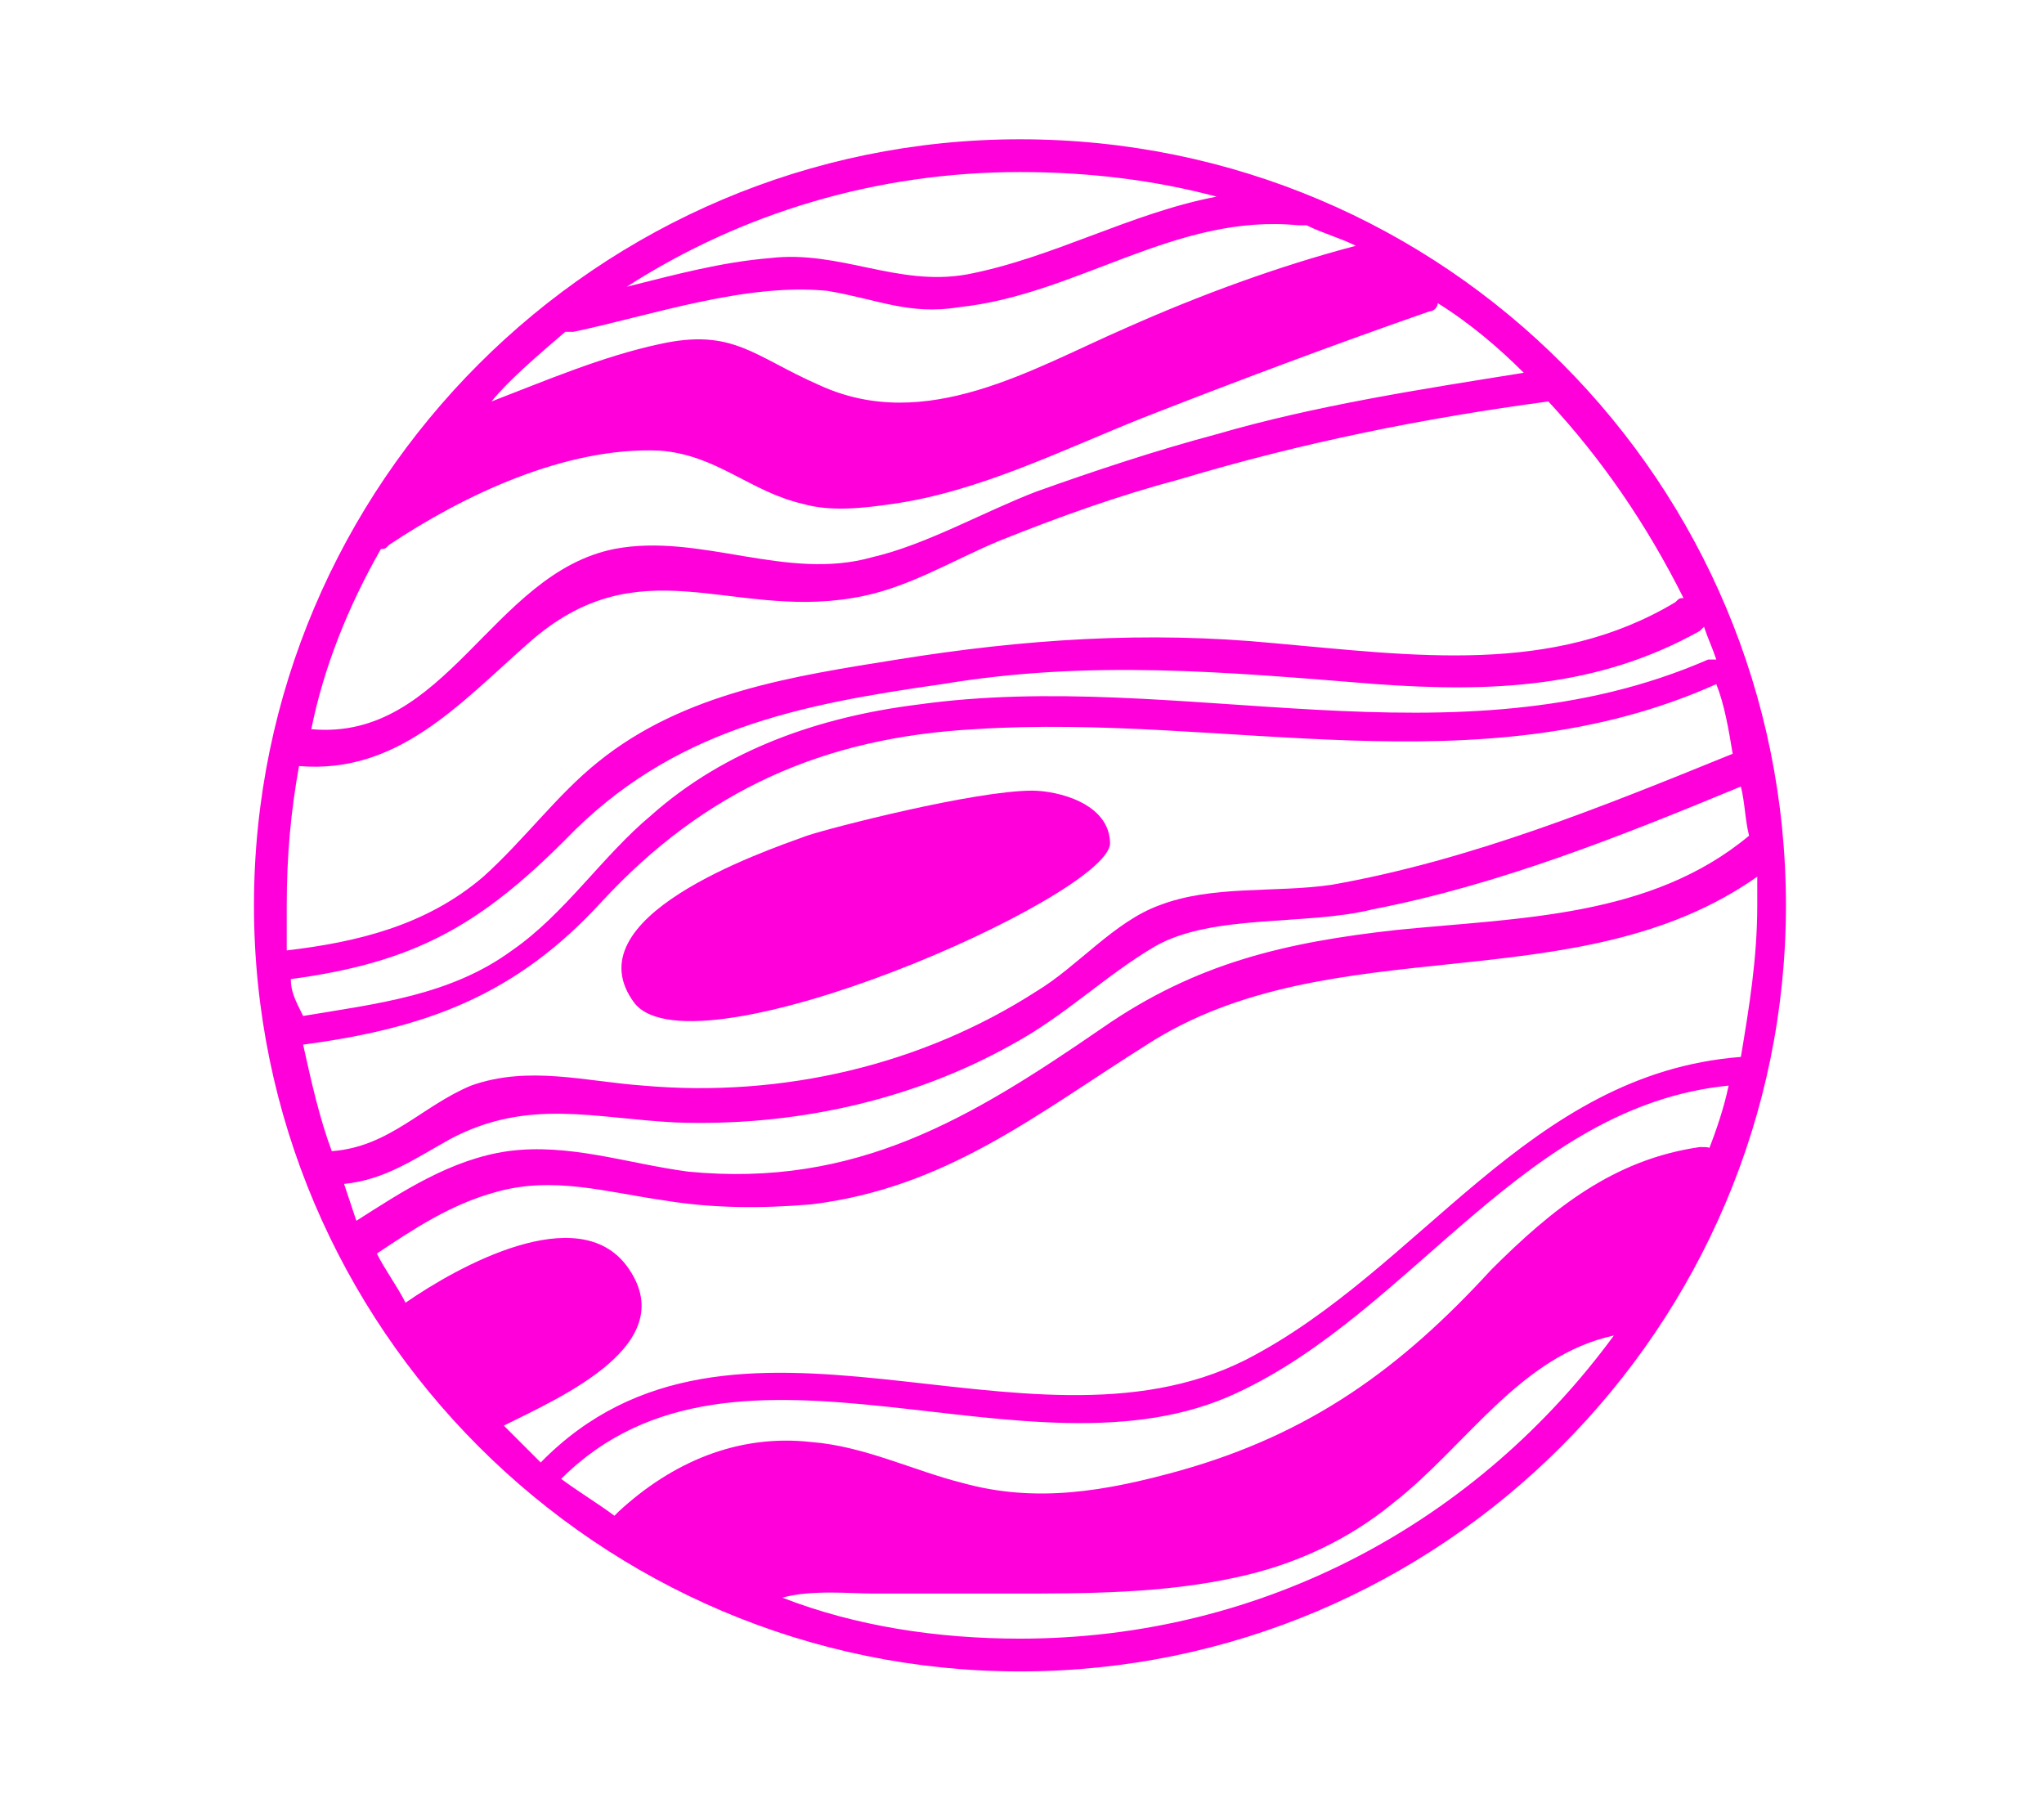 <?xml version="1.0" encoding="utf-8"?>
<!-- Generator: Adobe Illustrator 22.0.1, SVG Export Plug-In . SVG Version: 6.00 Build 0)  -->
<svg version="1.1" id="jupiter" xmlns="http://www.w3.org/2000/svg" xmlns:xlink="http://www.w3.org/1999/xlink" x="0px" y="0px"
	 viewBox="0 0 49.9 43.8" style="enable-background:new 0 0 49.9 43.8;" xml:space="preserve">
<style type="text/css">
	.st0{fill:#FF00DB;}
</style>
<g>
	<path class="st0" d="M24.9,3.4c-10.3,0-18.7,8.4-18.7,18.7s8.4,18.7,18.7,18.7s18.7-8.4,18.7-18.7S35.3,3.4,24.9,3.4z M8.4,28.9
		c1-0.1,1.7-0.6,2.6-1.1c1.9-1,3.5-0.5,5.5-0.4c2.8,0.1,5.7-0.5,8.2-1.9c1.3-0.7,2.3-1.7,3.5-2.4c1.4-0.8,3.7-0.5,5.3-0.9
		c3.1-0.6,6.1-1.8,9-3c0.1,0.4,0.1,0.8,0.2,1.2c-2.4,2-5.6,2-8.6,2.3c-2.7,0.3-4.9,0.8-7.2,2.4c-3.2,2.2-6,3.9-10.1,3.5
		c-1.5-0.2-2.9-0.7-4.4-0.5c-1.4,0.2-2.6,1-3.7,1.7C8.6,29.5,8.5,29.2,8.4,28.9z M7,22.1c0-1.2,0.1-2.3,0.3-3.4
		c2.4,0.2,3.9-1.5,5.6-3c2.7-2.4,4.9-0.6,7.9-1.1c1.3-0.2,2.4-0.9,3.6-1.4c1.5-0.6,2.9-1.1,4.4-1.5c3-0.9,6-1.5,9-1.9
		c1.3,1.4,2.4,3,3.3,4.8c-0.1,0-0.1,0-0.2,0.1c-3,1.8-6.4,1.3-9.8,1c-3.1-0.3-6.1-0.1-9.2,0.4c-2.5,0.4-5.2,0.8-7.3,2.5
		c-1,0.8-1.8,1.9-2.8,2.8C10.4,22.6,8.7,23,7,23.2C7,22.8,7,22.4,7,22.1z M9.3,13.4c0.1,0,0.1,0,0.2-0.1c1.8-1.2,4.3-2.4,6.6-2.3
		c1.4,0.1,2.2,1,3.5,1.3c0.7,0.2,1.5,0.1,2.2,0c2.1-0.3,4.1-1.3,6.1-2.1c2.3-0.9,4.7-1.8,7-2.6c0.1,0,0.2-0.1,0.2-0.2
		c0.8,0.5,1.5,1.1,2.1,1.7c-2.5,0.4-5.1,0.8-7.5,1.5c-1.5,0.4-3,0.9-4.4,1.4c-1.3,0.5-2.7,1.3-4,1.6c-2.1,0.6-4.2-0.6-6.3-0.2
		c-3,0.6-4.1,4.7-7.4,4.4C7.9,16.3,8.5,14.8,9.3,13.4z M7.1,23.9c3-0.4,4.6-1.3,6.7-3.4c2.6-2.7,5.7-3.3,9.2-3.8
		c3.6-0.6,6.9-0.3,10.6,0c2.8,0.2,5.4,0.1,7.9-1.3l0.1-0.1c0.1,0.3,0.2,0.5,0.3,0.8c-0.1,0-0.1,0-0.2,0c-6.2,2.7-12.9,0.2-19.3,1.1
		c-2.4,0.3-4.7,1.1-6.5,2.7c-1.2,1-2.1,2.4-3.4,3.3c-1.5,1.1-3.3,1.3-5.1,1.6C7.2,24.4,7.1,24.2,7.1,23.9z M14.7,22
		c2.5-2.7,5.4-4,9.1-4.2c6.1-0.4,12.3,1.5,18.1-1.1l0,0c0.2,0.5,0.3,1.1,0.4,1.7c-3.2,1.3-6.4,2.6-9.8,3.2c-1.4,0.2-2.9,0-4.2,0.5
		c-1.1,0.4-2,1.5-3,2.1c-2.8,1.8-6.2,2.6-9.6,2.3c-1.4-0.1-2.8-0.5-4.2,0c-1.2,0.5-2,1.5-3.4,1.6c-0.3-0.8-0.5-1.7-0.7-2.6
		C10.4,25.1,12.6,24.3,14.7,22z M29.7,4.8c-2.1,0.4-4,1.5-6.1,1.9c-1.7,0.3-3.1-0.6-4.8-0.4c-1.2,0.1-2.3,0.4-3.5,0.7
		c2.8-1.8,6.1-2.8,9.6-2.8C26.6,4.2,28.2,4.4,29.7,4.8z M13.8,8.1c0.1,0,0.1,0,0.2,0c1.9-0.4,4.2-1.2,6.2-1c1.2,0.2,2,0.6,3.2,0.4
		c2.9-0.3,5.3-2.3,8.3-2c0.1,0,0.1,0,0.2,0c0.4,0.2,0.8,0.3,1.2,0.5c-1.9,0.5-3.8,1.2-5.6,2c-2.3,1-4.9,2.6-7.5,1.4
		c-1.6-0.7-2.1-1.4-3.9-1c-1.4,0.3-2.8,0.9-4.1,1.4C12.4,9.3,13.1,8.7,13.8,8.1z M41.5,28c-2.1,0.3-3.6,1.5-5.1,3
		c-2.2,2.4-4.4,4-7.6,4.9c-1.8,0.5-3.5,0.8-5.3,0.3c-1.2-0.3-2.4-0.9-3.7-1c-1.8-0.2-3.4,0.5-4.7,1.7c0,0,0,0-0.1,0.1
		c-0.4-0.3-0.9-0.6-1.3-0.9c4.3-4.3,11.4,0.3,16.5-2.1c4.3-2,7-7,12-7.5c-0.1,0.5-0.3,1.1-0.5,1.6C41.8,28,41.7,28,41.5,28z
		 M24.9,40c-2,0-4-0.3-5.8-1c0.7-0.2,1.7-0.1,2.2-0.1c1.1,0,2.3,0,3.4,0c1.8,0,3.7,0,5.5-0.4c1.4-0.3,2.7-0.9,3.8-1.8
		c1.8-1.4,3.1-3.6,5.4-4.1C36.1,37.1,30.9,40,24.9,40z M42.5,25.8L42.5,25.8c-5.2,0.4-7.8,5.2-12.1,7.4c-5.4,2.7-12.5-2.3-17.2,2.5
		c-0.3-0.3-0.6-0.6-0.9-0.9c1.4-0.7,4.4-2,3-3.9c-1.2-1.6-4.1,0-5.4,0.9c-0.2-0.4-0.5-0.8-0.7-1.2c0.9-0.6,1.8-1.2,2.9-1.5
		c1.4-0.4,2.7,0,4.1,0.2c1.2,0.2,2.4,0.2,3.6,0.1c3.3-0.4,5.5-2.2,8.2-3.9c4.5-2.9,10.5-1,14.9-4.1c0,0.2,0,0.5,0,0.7
		C42.9,23.4,42.7,24.6,42.5,25.8z"/>
	<path class="st0" d="M27.1,20.6c0-1-1.3-1.3-1.9-1.3c-1.4,0-4.9,0.9-5.5,1.1c-1.1,0.4-5.8,2-4.2,4.1C17,26.3,27,21.9,27.1,20.6z"/>
</g>
</svg>
